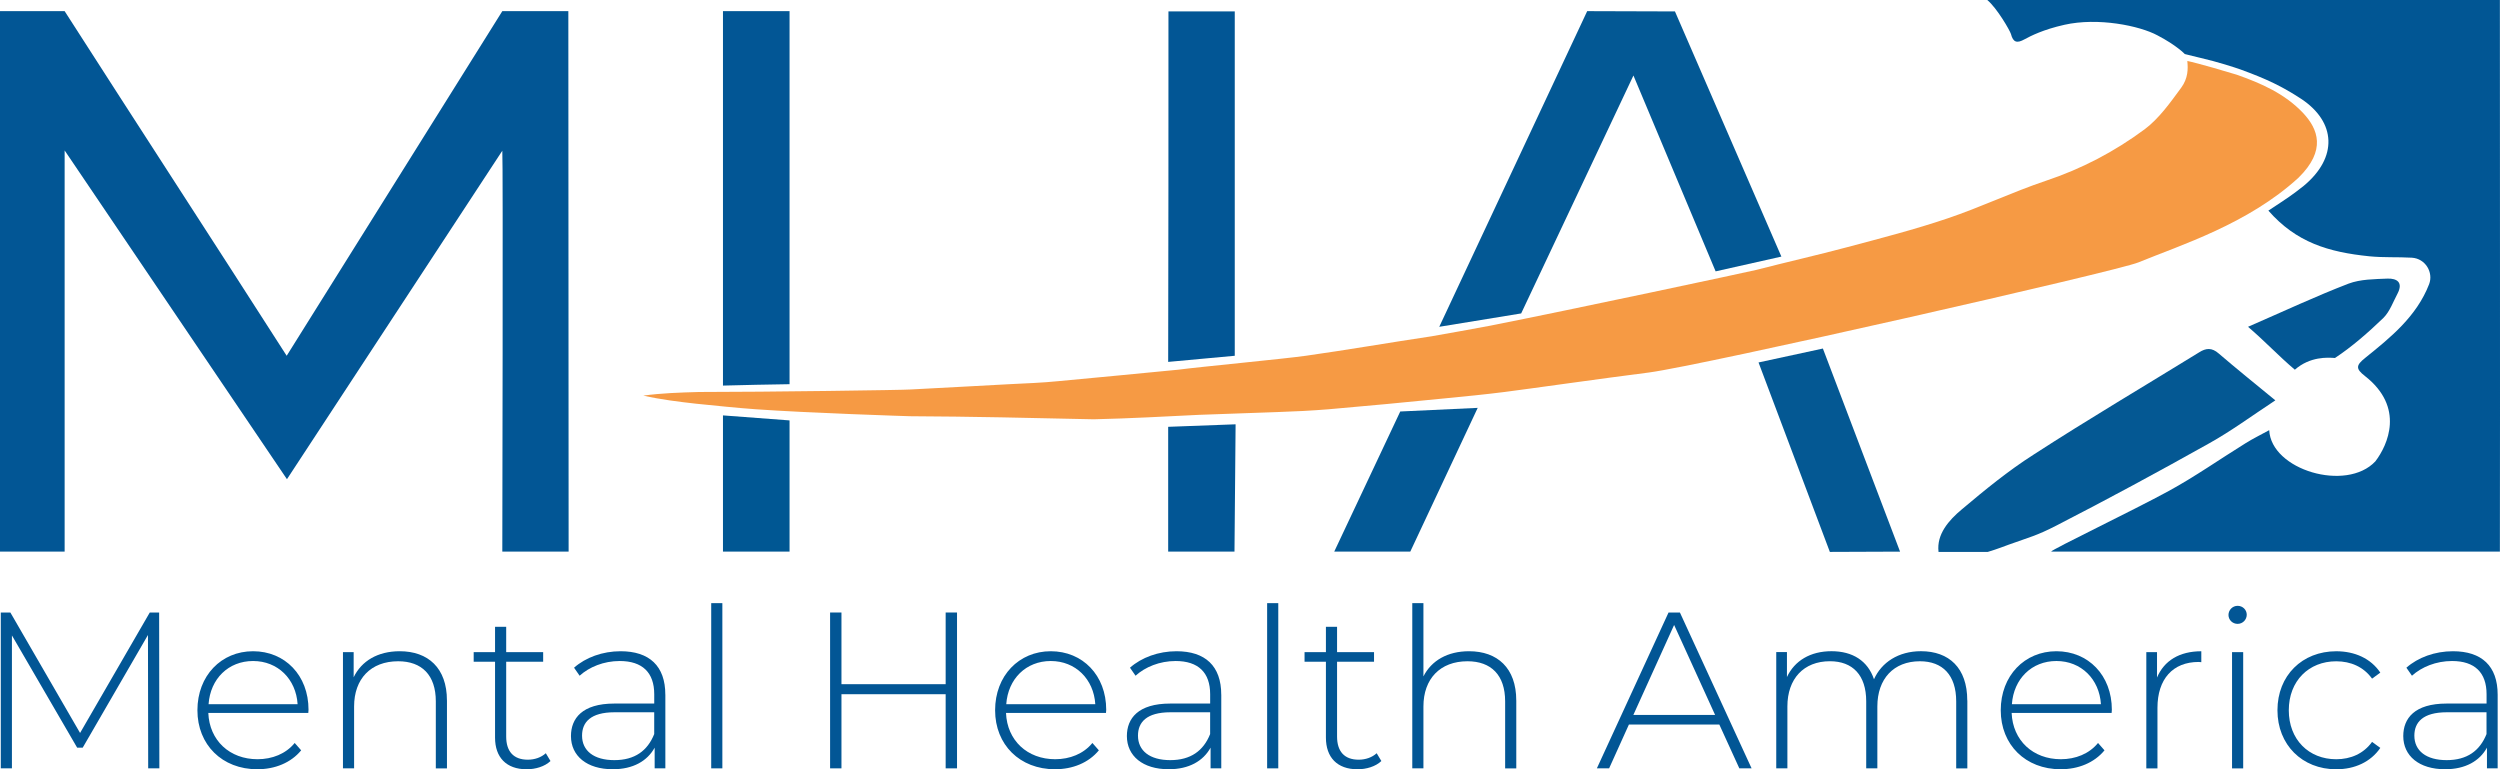 <?xml version="1.0" encoding="UTF-8"?><svg id="Layer_1" xmlns="http://www.w3.org/2000/svg" viewBox="0 0 897.34 276.11"><defs><style>.cls-1{fill:#035794;}.cls-2{fill:#005793;}.cls-3{fill:#045893;}.cls-4{fill:#025695;}.cls-5{fill:#035894;}.cls-6{fill:#015694;}.cls-7{fill:#f69a44;}</style></defs><path class="cls-4" d="M0,198V4H23.2c25.9,40.4,53.5,82.8,79.7,123.7h0L180.3,4h23.7v1.4l.1,192.6h-23.8s.3-142.1,0-143.9l-77.3,117.9L23.2,54V198"/><path class="cls-6" d="M736.2,198c.5-.9,29.1-14.6,42.3-21.8,9.5-5.2,18.3-11.4,27.5-17.1,2.7-1.7,5.6-3.1,8.5-4.7,.7,14.3,27.7,22.3,38.1,11.2,4.5-5.9,10.6-19.4-3.7-30.6-3.5-2.7-3.2-3.9,0-6.5,9.2-7.4,18.5-14.9,23-26.5,1.6-4.2-1.3-9.2-6.2-9.5-5.1-.3-10.2,0-15.2-.5-14.8-1.5-26.3-5-36.3-16.4,7.3-4.8,8.4-5.5,12.7-8.9,12.3-10.2,11.6-22.9-.9-31.2-6.9-4.5-12.3-7.1-21.9-10.6-2-.7-8.1-2.7-14.2-4.1-1.1-.3-4.7-1.1-5.7-1.4,0,0-2.9-3.1-9.8-6.7-6.5-3.5-21.4-6.5-33.4-3.8-7.6,1.7-12.1,4-14.3,5.2-2.7,1.5-4.1,1.2-4.9-1.9-.4-1.3-5-9.3-8.5-12.2h184c0,65,.1,133,0,198h-161.1Z"/><path class="cls-3" d="M695.8,198c-.7-6.2,3.6-11.2,8.4-15.2,8.2-6.9,16.6-13.8,25.7-19.6,19.6-12.7,39.6-24.5,59.4-36.7,2.5-1.6,4.6-1.8,7.1,.4,6.4,5.5,13,10.8,20.3,16.8-8.5,5.6-15.8,11-23.7,15.4-18.2,10.2-36.5,20.1-55,29.6-7,3.6-9.5,4.1-17,6.8-.9,.3-4.1,1.6-7.5,2.6h-17.7v-.1h0Z"/><path class="cls-3" d="M654.3,125.1l27.7,72.9-25.2,.1-25.6-68,23.1-5Z"/><path class="cls-5" d="M478.9,198l23.7-50.3,27.8-1.3-24.2,51.6h-27.3Z"/><path class="cls-2" d="M259.5,198v-48.9c8,.6,16,1.2,23.9,1.8v47.1h-23.9Z"/><path class="cls-7" d="M767.5,94.2c-7.4,3.1-156.1,36.9-175.6,39.5-16.6,2.1-43.2,5.9-51.9,7-7.1,.9-14.3,1.6-21.5,2.3-13.9,1.4-27.7,2.7-41.6,3.9-6.1,.5-12.2,.8-18.3,1-9.4,.4-18.8,.6-28.2,1-12.3,.6-24.7,1.3-37.8,1.6-22.4-.5-44.3-1-65.9-1.1-.6,0-37.4-1.2-55.4-2.5-7.2-.5-14.4-1.3-21.5-2-6.3-.7-12.7-1.5-18.9-2.9,6.6-.9,13-1.1,20-1.3,24.1,0,74.1-.7,75.9-.9,12.1-.6,23.8-1.3,35.5-1.9,5.9-.3,11.8-.5,17.7-1.1,14.2-1.3,28.3-2.7,42.9-4.1,7.5-1,38.1-3.9,45.8-5,14.9-2.1,29.8-4.7,45.2-7,7.1-1.2,13.8-2.5,21-3.8,28.9-5.7,92.1-19.2,95.4-20,10.9-2.8,21.9-5.3,32.8-8.2,12-3.2,24.1-6.3,35.9-10.3,11.9-4,23.4-9.5,35.3-13.5,12.9-4.3,24.7-10.5,35.5-18.5,5.2-3.9,9.2-9.6,13.1-14.9,2.5-3.4,2.5-6.8,2.2-9.6,3.3,.6,15.8,4.3,17.7,4.9,8.8,3.1,17.3,6.8,23.9,13.8,5.3,5.7,8.4,13.3-1.7,23.2-18.1,16.6-42.4,24.2-57.5,30.4Z"/><path class="cls-1" d="M823.7,132.7c-5.9-5-10.5-10-16.8-15.4,13.1-5.7,24.4-11,36.1-15.5,4.3-1.6,9.3-1.6,14-1.8,3.4-.1,5.6,1.4,3.6,5.3-1.6,3-2.8,6.5-5.1,8.8-5.4,5.2-11.2,10.3-17.4,14.4-2.6-.2-8.9-.6-14.4,4.2Z"/><polyline class="cls-5" points="639.4 92.1 615.8 97.4 586.3 27.1 546 112.5 516.6 117.3 569.7 4 601.2 4.1"/><path class="cls-4" d="M283.4,4h-23.9V138.4c8-.2,16-.4,23.9-.5V4Z"/><path class="cls-4" d="M443.2,4.1h-23.8c0,41.9,0,83.9-.1,125.8,8-.7,15.9-1.5,23.9-2.2V4.1Z"/><path class="cls-4" d="M443.5,152.3c-8.1,.3-16.1,.6-24.2,.9v44.8h23.8c.1-15.2,.3-30.5,.4-45.7Z"/><g><path class="cls-4" d="M53.19,275.79l-.08-47.87-23.42,40.44h-2L4.28,228.08v47.71H.28v-55.94H3.72l25.02,43.24,25.02-43.24h3.36l.08,55.94h-4Z"/><path class="cls-4" d="M110.65,255.89h-35.88c.4,9.91,7.67,16.62,17.66,16.62,5.27,0,10.15-1.92,13.35-5.83l2.32,2.64c-3.68,4.48-9.43,6.79-15.74,6.79-12.63,0-21.5-8.79-21.5-21.18s8.55-21.18,19.98-21.18,19.9,8.63,19.9,21.02c0,.32-.08,.72-.08,1.12Zm-35.8-3.12h31.97c-.56-9.03-7.11-15.51-15.98-15.51s-15.34,6.39-15.98,15.51Z"/><path class="cls-4" d="M160.43,251.42v24.38h-4v-24.06c0-9.43-5.03-14.39-13.51-14.39-9.83,0-15.82,6.31-15.82,16.22v22.22h-4v-41.72h3.84v9.03c2.8-5.83,8.63-9.35,16.54-9.35,10.15,0,16.94,5.99,16.94,17.66Z"/><path class="cls-4" d="M197.59,273.16c-2.08,2-5.43,2.96-8.55,2.96-7.35,0-11.35-4.32-11.35-11.35v-27.25h-7.67v-3.44h7.67v-9.11h4v9.11h13.27v3.44h-13.27v26.85c0,5.35,2.64,8.31,7.75,8.31,2.48,0,4.8-.8,6.47-2.32l1.68,2.8Z"/><path class="cls-4" d="M238.82,249.34v26.45h-3.84v-7.43c-2.64,4.8-7.75,7.75-15.02,7.75-9.35,0-15.02-4.8-15.02-11.91,0-6.31,4-11.67,15.58-11.67h14.31v-3.36c0-7.75-4.24-11.91-12.39-11.91-5.75,0-10.95,2.16-14.39,5.28l-2-2.88c4.16-3.68,10.23-5.91,16.7-5.91,10.31,0,16.06,5.27,16.06,15.58Zm-4,14.15v-7.83h-14.23c-8.63,0-11.67,3.6-11.67,8.39,0,5.43,4.24,8.79,11.59,8.79s11.91-3.36,14.31-9.35Z"/><path class="cls-4" d="M255.28,216.49h4v59.3h-4v-59.3Z"/><path class="cls-4" d="M343.51,219.85v55.94h-4.08v-26.61h-37.4v26.61h-4.08v-55.94h4.08v25.73h37.4v-25.73h4.08Z"/><path class="cls-4" d="M396.97,255.89h-35.88c.4,9.91,7.67,16.62,17.66,16.62,5.27,0,10.15-1.92,13.35-5.83l2.32,2.64c-3.68,4.48-9.43,6.79-15.74,6.79-12.63,0-21.5-8.79-21.5-21.18s8.55-21.18,19.98-21.18,19.9,8.63,19.9,21.02c0,.32-.08,.72-.08,1.12Zm-35.8-3.12h31.97c-.56-9.03-7.11-15.51-15.98-15.51s-15.34,6.39-15.98,15.51Z"/><path class="cls-4" d="M438.36,249.34v26.45h-3.84v-7.43c-2.64,4.8-7.75,7.75-15.02,7.75-9.35,0-15.02-4.8-15.02-11.91,0-6.31,4-11.67,15.58-11.67h14.31v-3.36c0-7.75-4.24-11.91-12.39-11.91-5.75,0-10.95,2.16-14.39,5.28l-2-2.88c4.16-3.68,10.23-5.91,16.7-5.91,10.31,0,16.06,5.27,16.06,15.58Zm-4,14.15v-7.83h-14.23c-8.63,0-11.67,3.6-11.67,8.39,0,5.43,4.24,8.79,11.59,8.79s11.91-3.36,14.31-9.35Z"/><path class="cls-4" d="M454.82,216.49h4v59.3h-4v-59.3Z"/><path class="cls-4" d="M495.82,273.16c-2.08,2-5.43,2.96-8.55,2.96-7.35,0-11.35-4.32-11.35-11.35v-27.25h-7.67v-3.44h7.67v-9.11h4v9.11h13.27v3.44h-13.27v26.85c0,5.35,2.64,8.31,7.75,8.31,2.48,0,4.8-.8,6.47-2.32l1.68,2.8Z"/><path class="cls-4" d="M544.25,251.42v24.38h-4v-24.06c0-9.43-5.03-14.39-13.51-14.39-9.83,0-15.82,6.31-15.82,16.22v22.22h-4v-59.3h4v26.29c2.88-5.67,8.63-9.03,16.38-9.03,10.15,0,16.94,5.99,16.94,17.66Z"/><path class="cls-4" d="M617.13,260.05h-32.45l-7.11,15.74h-4.4l25.73-55.94h4.08l25.73,55.94h-4.4l-7.19-15.74Zm-1.52-3.44l-14.71-32.29-14.63,32.29h29.33Z"/><path class="cls-4" d="M706.15,251.42v24.38h-4v-24.06c0-9.43-4.88-14.39-13.03-14.39-9.43,0-15.27,6.31-15.27,16.22v22.22h-4v-24.06c0-9.43-4.88-14.39-13.03-14.39-9.43,0-15.26,6.31-15.26,16.22v22.22h-4v-41.72h3.84v8.95c2.72-5.83,8.39-9.27,15.98-9.27s13.03,3.44,15.26,10.07c2.72-6.07,8.79-10.07,16.86-10.07,10.07,0,16.62,5.99,16.62,17.66Z"/><path class="cls-4" d="M757.93,255.89h-35.88c.4,9.91,7.67,16.62,17.66,16.62,5.28,0,10.15-1.92,13.35-5.83l2.32,2.64c-3.68,4.48-9.43,6.79-15.74,6.79-12.63,0-21.5-8.79-21.5-21.18s8.55-21.18,19.98-21.18,19.9,8.63,19.9,21.02c0,.32-.08,.72-.08,1.12Zm-35.8-3.12h31.97c-.56-9.03-7.11-15.51-15.98-15.51s-15.34,6.39-15.98,15.51Z"/><path class="cls-4" d="M790.13,233.76v3.92c-.32,0-.64-.08-.96-.08-9.27,0-14.78,6.15-14.78,16.46v21.74h-4v-41.72h3.84v9.11c2.56-6.07,8.07-9.43,15.9-9.43Z"/><path class="cls-4" d="M799.88,220.73c0-1.76,1.44-3.28,3.28-3.28s3.28,1.44,3.28,3.2-1.44,3.28-3.28,3.28-3.28-1.44-3.28-3.2Zm1.28,13.35h4v41.72h-4v-41.72Z"/><path class="cls-4" d="M817.46,254.94c0-12.47,8.87-21.18,21.1-21.18,6.63,0,12.39,2.56,15.82,7.67l-2.96,2.16c-3.04-4.24-7.67-6.23-12.87-6.23-9.83,0-17.02,7.03-17.02,17.58s7.19,17.58,17.02,17.58c5.2,0,9.83-2,12.87-6.23l2.96,2.16c-3.44,5.04-9.19,7.67-15.82,7.67-12.23,0-21.1-8.79-21.1-21.18Z"/><path class="cls-4" d="M896.5,249.34v26.45h-3.84v-7.43c-2.64,4.8-7.75,7.75-15.02,7.75-9.35,0-15.02-4.8-15.02-11.91,0-6.31,4-11.67,15.59-11.67h14.31v-3.36c0-7.75-4.24-11.91-12.39-11.91-5.75,0-10.95,2.16-14.39,5.28l-2-2.88c4.16-3.68,10.23-5.91,16.7-5.91,10.31,0,16.06,5.27,16.06,15.58Zm-4,14.15v-7.83h-14.23c-8.63,0-11.67,3.6-11.67,8.39,0,5.43,4.24,8.79,11.59,8.79s11.91-3.36,14.31-9.35Z"/></g></svg>